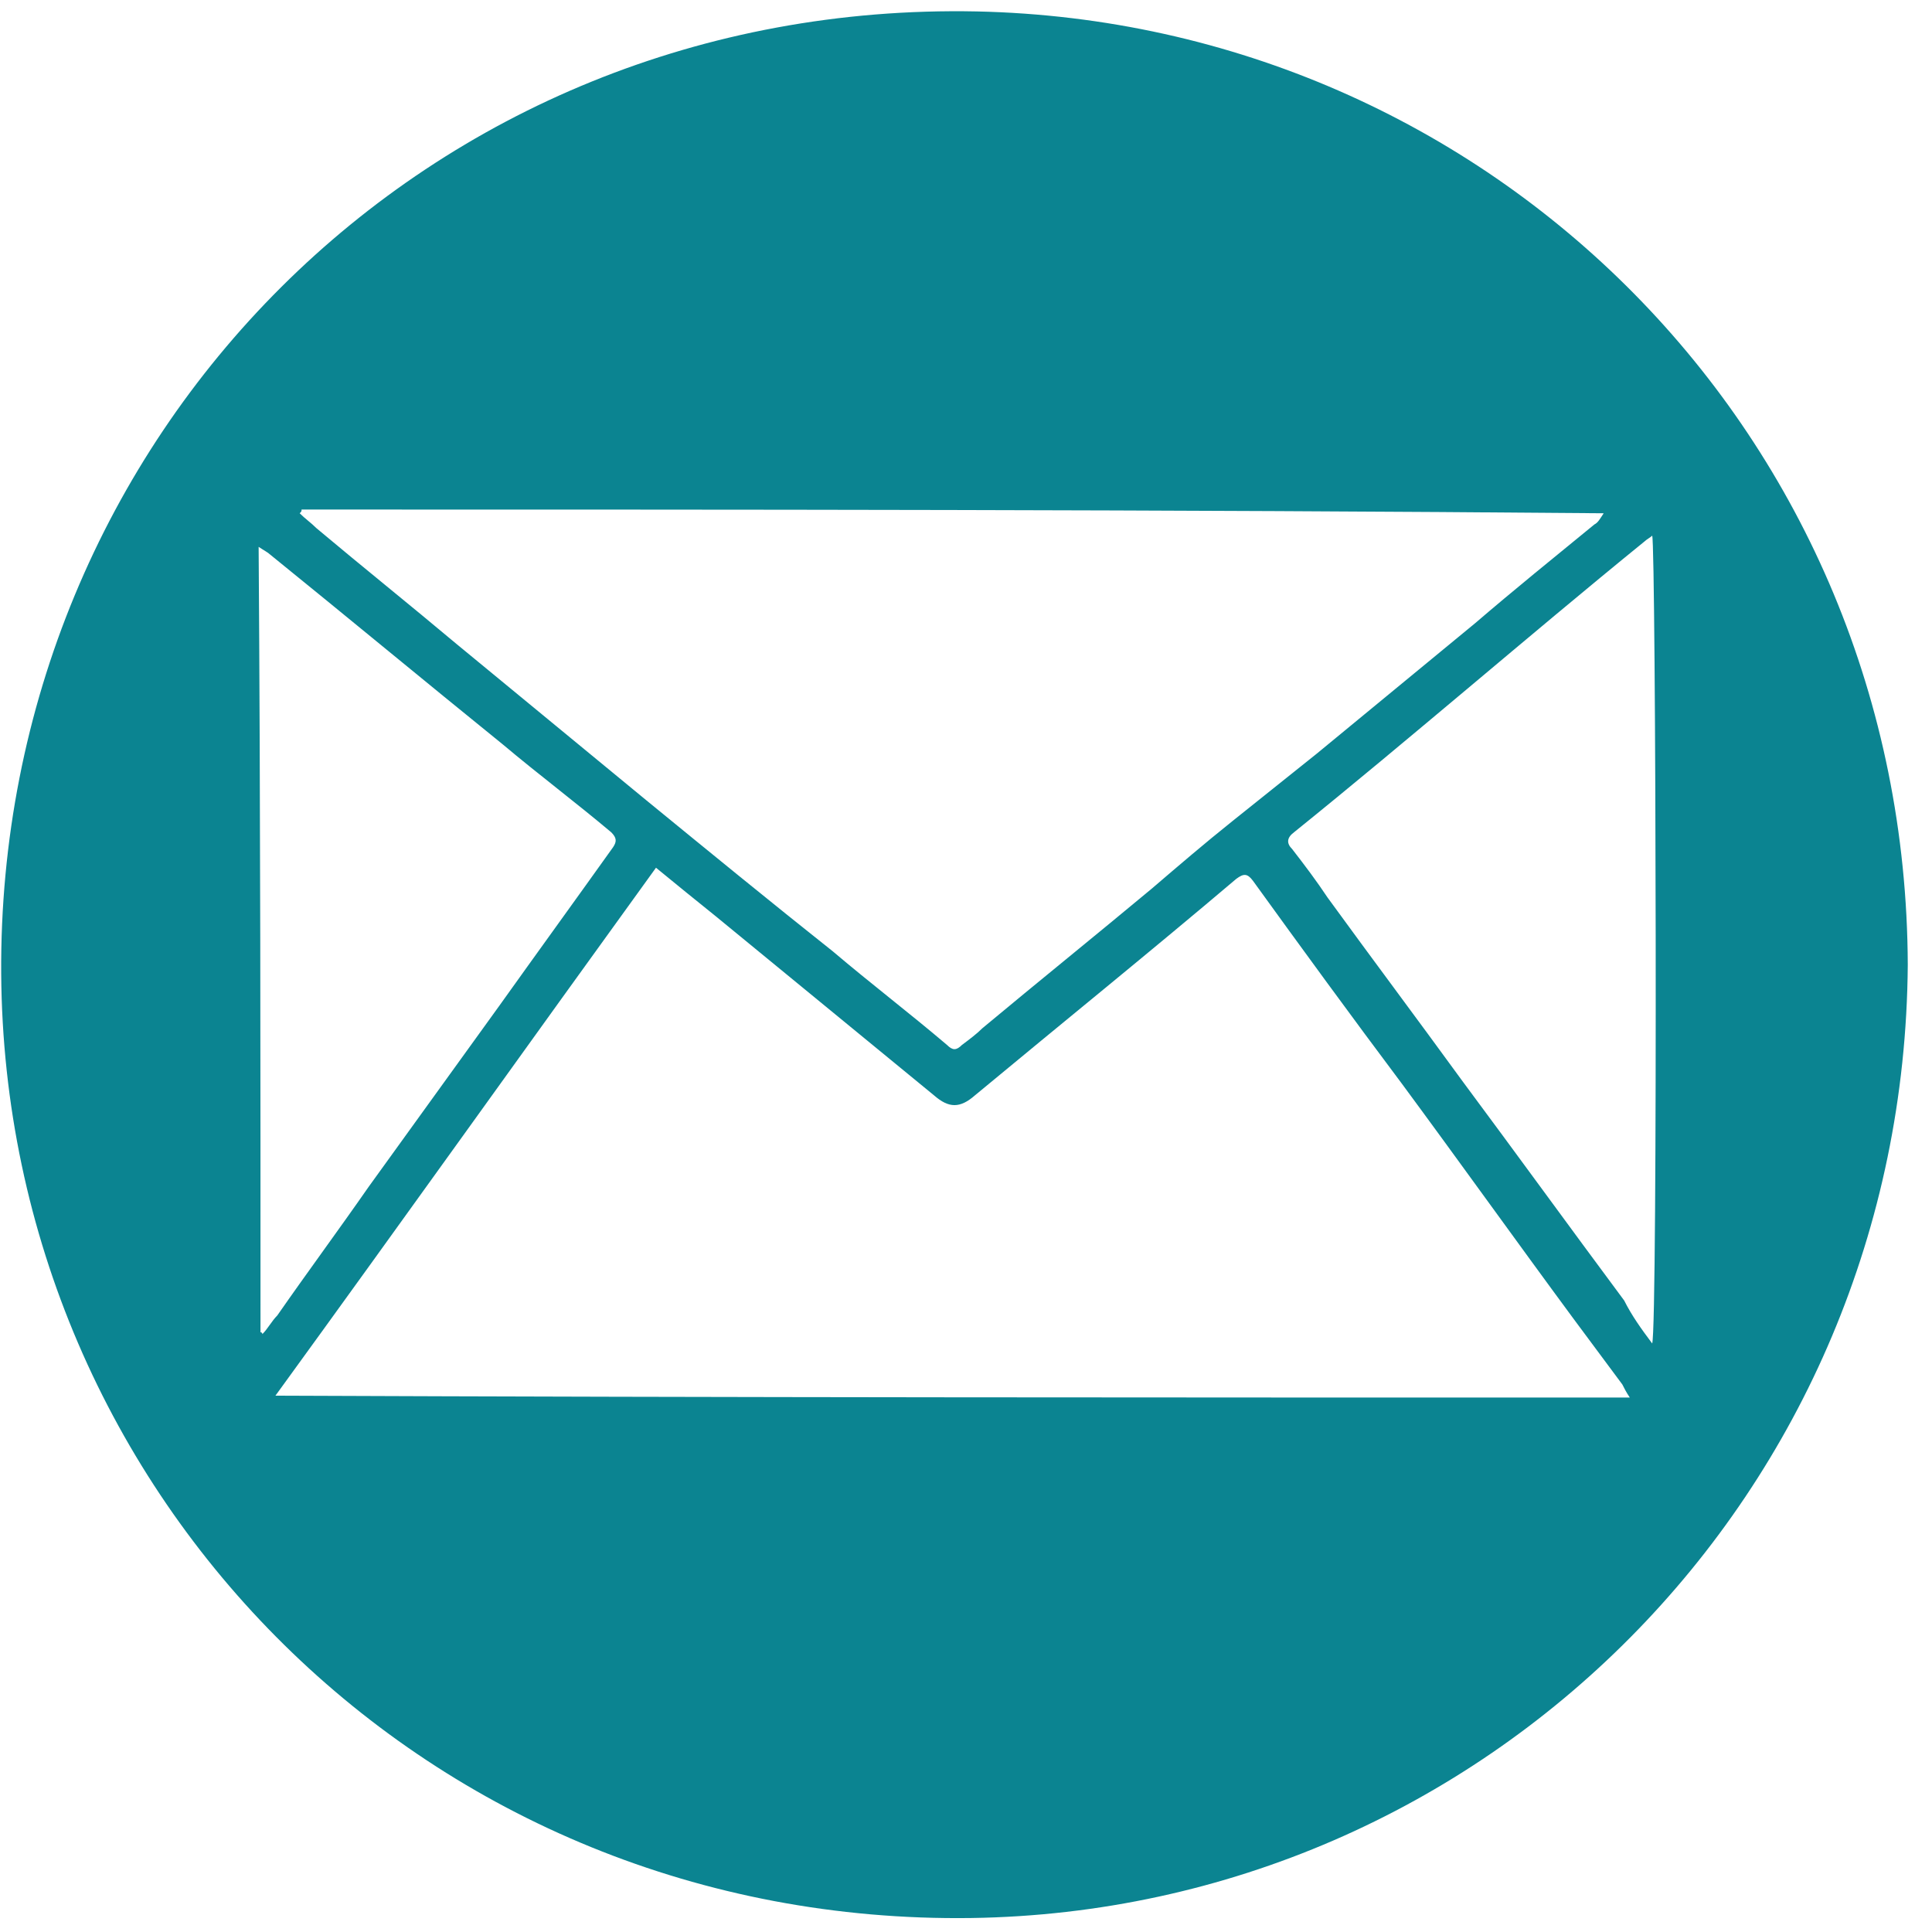 <svg width="76" height="76" viewBox="0 0 76 76" fill="none" xmlns="http://www.w3.org/2000/svg">
<path d="M75.047 37.95C74.9 58.792 58.388 75.157 38.207 75.45C16.852 75.744 0.194 58.865 0.047 38.317C-0.1 17.182 16.779 0.01 38.428 0.45C58.608 0.891 74.974 17.109 75.047 37.95ZM64.112 54.976C63.966 54.756 63.892 54.609 63.819 54.462C63.158 53.581 62.571 52.774 61.911 51.894C59.636 48.811 57.434 45.729 55.159 42.647C53.178 40.005 51.197 37.29 49.288 34.648C49.068 34.354 48.922 34.354 48.628 34.575C45.252 37.437 41.803 40.225 38.354 43.087C37.767 43.601 37.327 43.601 36.74 43.087C33.878 40.739 31.015 38.391 28.154 36.042C27.42 35.455 26.612 34.795 25.805 34.134C20.815 41.032 15.898 47.931 10.835 54.902C28.741 54.976 46.353 54.976 64.112 54.976ZM11.862 20.044C11.862 20.118 11.862 20.118 11.789 20.191C12.009 20.411 12.229 20.558 12.449 20.778C14.284 22.319 16.118 23.787 17.953 25.328C20.448 27.383 22.943 29.438 25.438 31.492C27.86 33.474 30.282 35.455 32.777 37.437C34.245 38.684 35.786 39.858 37.253 41.106C37.474 41.326 37.62 41.326 37.84 41.106C38.134 40.886 38.428 40.666 38.648 40.445C40.849 38.611 43.124 36.776 45.326 34.941C46.353 34.061 47.38 33.18 48.481 32.3C49.582 31.419 50.683 30.538 51.784 29.658C53.838 27.97 55.967 26.209 58.021 24.521C59.562 23.2 61.104 21.952 62.718 20.631C62.865 20.558 62.938 20.411 63.085 20.191C45.913 20.044 28.887 20.044 11.862 20.044ZM64.993 52.848C65.213 52.187 65.14 21.365 64.993 21.072C64.92 21.145 64.773 21.218 64.7 21.292C62.351 23.2 60.003 25.181 57.728 27.089C55.453 28.997 53.178 30.905 50.903 32.74C50.609 32.96 50.609 33.18 50.83 33.4C51.343 34.061 51.784 34.648 52.224 35.308C53.985 37.73 55.746 40.078 57.508 42.5C59.636 45.362 61.764 48.298 63.892 51.16C64.186 51.747 64.553 52.261 64.993 52.848ZM10.247 52.407C10.247 52.407 10.321 52.407 10.321 52.481C10.541 52.261 10.688 51.967 10.908 51.747C12.082 50.059 13.33 48.371 14.504 46.683C16.192 44.335 17.953 41.913 19.641 39.565C21.108 37.51 22.65 35.382 24.117 33.327C24.264 33.107 24.264 32.96 24.044 32.74C22.65 31.566 21.182 30.465 19.788 29.291C16.705 26.796 13.697 24.301 10.614 21.805C10.541 21.732 10.394 21.659 10.174 21.512C10.247 31.859 10.247 42.133 10.247 52.407Z" fill="#0B8491"/>
</svg>
